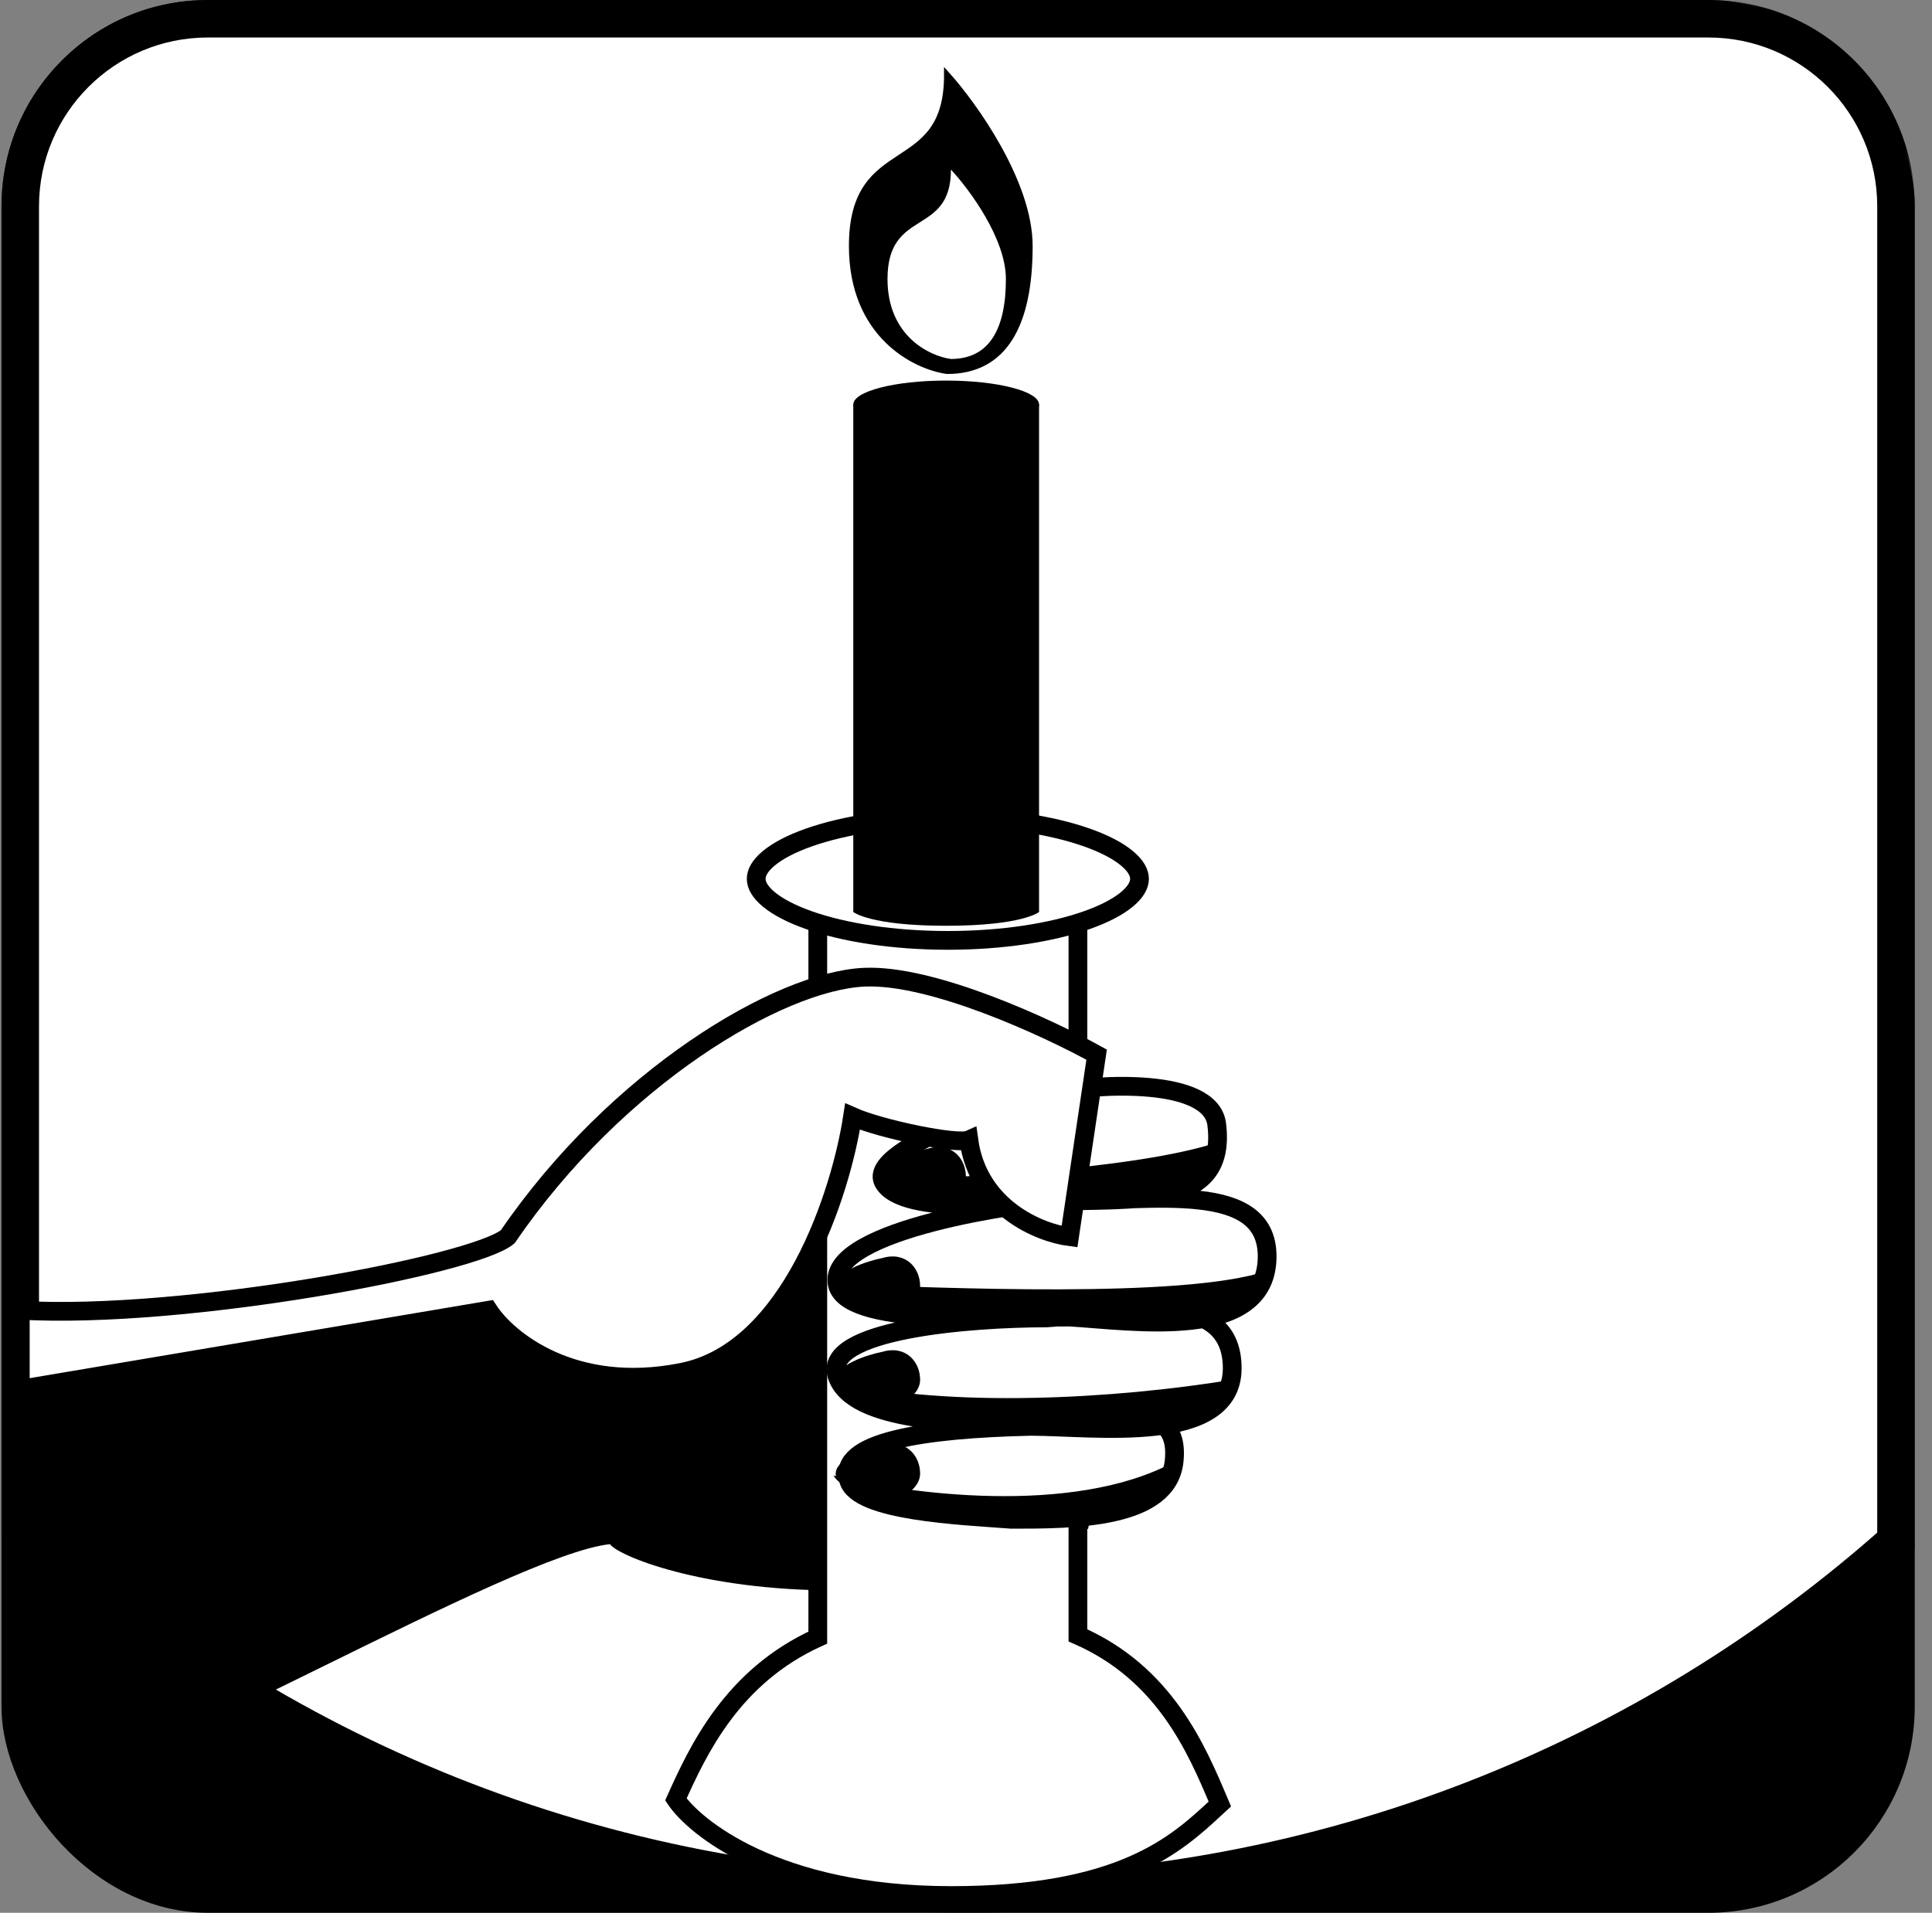 <svg width="103" height="102" viewBox="0 0 103 102" fill="none" xmlns="http://www.w3.org/2000/svg">
<rect x="0" y="0" width="103" height="102" fill="#808080" stroke="none"/>
<rect className="thumbnail-dark" x="0.58" y="0.5" width="101" height="101" rx="10.5" fill="black" stroke="black"/>
<mask className="thumbnail-dark" id="path-2-outside-1_4427_17424" maskUnits="userSpaceOnUse" x="0.08" y="0" width="102" height="102" fill="black">
<rect className="thumbnail-light" fill="white" x="0.08" width="102" height="102"/>
<path fill-rule="evenodd" clip-rule="evenodd" d="M1.08 81.273V11C1.08 5.477 5.557 1 11.08 1H91.08C96.603 1 101.08 5.477 101.08 11V82.179C87.92 93.887 70.581 101 51.58 101C32.094 101 14.356 93.519 1.08 81.273Z"/>
</mask>
<path className="thumbnail-light" fill-rule="evenodd" clip-rule="evenodd" d="M1.08 81.273V11C1.08 5.477 5.557 1 11.08 1H91.08C96.603 1 101.08 5.477 101.08 11V82.179C87.92 93.887 70.581 101 51.58 101C32.094 101 14.356 93.519 1.08 81.273Z" fill="white"/>
<path className="thumbnail-dark" d="M1.08 81.273H0.08V81.711L0.402 82.008L1.08 81.273ZM101.08 82.179L101.745 82.926L102.08 82.627V82.179H101.08ZM2.08 81.273V11H0.08V81.273H2.08ZM2.08 11C2.08 6.029 6.11 2 11.08 2V0C5.005 0 0.08 4.925 0.08 11H2.08ZM11.08 2H91.08V0H11.08V2ZM91.08 2C96.051 2 100.08 6.029 100.08 11H102.08C102.08 4.925 97.155 0 91.08 0V2ZM100.08 11V82.179H102.08V11H100.08ZM100.415 81.432C87.431 92.983 70.326 100 51.58 100V102C70.835 102 88.408 94.791 101.745 82.926L100.415 81.432ZM51.58 100C32.355 100 14.857 92.621 1.758 80.538L0.402 82.008C13.855 94.418 31.833 102 51.58 102V100Z" fill="black" mask="url(#path-2-outside-1_4427_17424)"/>
<path className="thumbnail-dark" d="M44.541 84.809C51.67 84.809 54.489 82.96 58.012 81.521C60.913 66.109 54.282 58.095 50.966 57.068C47.65 56.04 43.919 61.999 43.09 64.876C42.427 67.178 11.719 70.645 1.08 72.083C0.58 91.5 2.58 95 2.58 95C6.873 95 27.271 82.891 32.521 82.343C32.936 82.96 37.412 84.809 44.541 84.809Z" fill="black"/>
<path className="thumbnail-light" fill-rule="evenodd" clip-rule="evenodd" d="M49.494 43.081C46.238 43.081 43.598 45.721 43.598 48.977V87.327C39.023 89.4 37.206 93.355 36.033 95.956C36.976 97.366 41.316 101.08 50.709 101.08C59.761 101.08 62.699 98.36 64.799 96.415C64.878 96.342 64.956 96.27 65.033 96.2L64.983 96.08C63.789 93.254 62.087 89.225 57.467 87.206V48.977C57.467 45.721 54.827 43.081 51.571 43.081H49.494Z" fill="white"/>
<path className="thumbnail-dark" d="M43.598 87.327L43.804 87.782L44.098 87.649V87.327H43.598ZM36.033 95.956L35.577 95.75L35.463 96.003L35.618 96.233L36.033 95.956ZM64.799 96.415L65.139 96.782H65.139L64.799 96.415ZM65.033 96.2L65.372 96.567L65.631 96.329L65.494 96.005L65.033 96.2ZM64.983 96.08L64.522 96.275L64.522 96.275L64.983 96.08ZM57.467 87.206H56.967V87.533L57.267 87.664L57.467 87.206ZM44.098 48.977C44.098 45.997 46.514 43.581 49.494 43.581V42.581C45.962 42.581 43.098 45.445 43.098 48.977H44.098ZM44.098 87.327V48.977H43.098V87.327H44.098ZM43.391 86.871C38.631 89.028 36.75 93.149 35.577 95.75L36.489 96.161C37.661 93.561 39.416 89.771 43.804 87.782L43.391 86.871ZM35.618 96.233C36.676 97.816 41.194 101.58 50.709 101.58V100.58C41.439 100.58 37.277 96.916 36.449 95.678L35.618 96.233ZM50.709 101.58C55.284 101.58 58.353 100.893 60.56 99.936C62.771 98.977 64.083 97.76 65.139 96.782L64.46 96.049C63.416 97.015 62.208 98.131 60.162 99.018C58.111 99.908 55.185 100.58 50.709 100.58V101.58ZM65.139 96.782C65.218 96.709 65.295 96.638 65.372 96.567L64.695 95.832C64.617 95.903 64.539 95.975 64.46 96.049L65.139 96.782ZM65.494 96.005L65.443 95.886L64.522 96.275L64.573 96.394L65.494 96.005ZM65.443 95.886C64.252 93.067 62.488 88.855 57.667 86.748L57.267 87.664C61.686 89.596 63.325 93.441 64.522 96.275L65.443 95.886ZM56.967 48.977V87.206H57.967V48.977H56.967ZM51.571 43.581C54.551 43.581 56.967 45.997 56.967 48.977H57.967C57.967 45.445 55.103 42.581 51.571 42.581V43.581ZM49.494 43.581H51.571V42.581H49.494V43.581Z" fill="black"/>
<path className="thumbnail-light" d="M55.779 58.299C58.67 57.748 64.556 57.473 64.866 59.951C65.244 62.976 63.242 63.714 60.474 63.927C64.216 63.814 67.691 63.964 67.551 67.18C67.466 69.125 66.031 69.981 64.164 70.315C65.095 70.764 65.693 71.574 65.693 72.962C65.693 74.887 64.094 75.69 62.045 76C62.477 76.367 62.695 76.97 62.595 77.919C62.269 81.017 57.225 81.017 53.921 81.017C51.236 80.81 45.742 80.604 45.247 78.952C44.627 76.886 49.171 76.192 54.953 76.06C51.305 75.854 45.453 75.854 44.627 73.376C43.801 70.897 51.717 70.278 55.779 70.278C55.956 70.267 56.141 70.253 56.332 70.236C52.171 70.278 44.939 70.606 44.627 68.419C44.252 65.798 52.872 64.373 55.872 64.078C55.841 64.079 55.81 64.081 55.779 64.082C54.954 64.12 48.138 64.908 47.105 63.049C46.072 61.191 55.16 58.408 55.779 58.299Z" fill="white"/>
<path className="thumbnail-outline" d="M54.953 76.06C58.327 76.06 65.693 77.093 65.693 72.962C65.693 68.419 59.29 70.071 55.779 70.278C51.717 70.278 43.801 70.897 44.627 73.376C45.453 75.854 51.305 75.854 54.953 76.06ZM54.953 76.06C57.983 75.991 63.008 73.995 62.595 77.919C62.269 81.017 57.225 81.017 53.921 81.017C51.236 80.81 45.742 80.604 45.247 78.952C44.627 76.886 49.171 76.192 54.953 76.06ZM55.779 58.299C58.67 57.748 64.556 57.473 64.866 59.951C65.44 64.543 60.53 63.864 55.779 64.082C54.954 64.12 48.138 64.908 47.105 63.049C46.072 61.191 55.16 58.408 55.779 58.299ZM56.605 64.022C61.356 64.082 67.739 62.843 67.551 67.18C67.362 71.517 60.46 70.439 57.018 70.232C53.025 70.232 44.957 70.732 44.627 68.419C44.214 65.528 54.746 64.091 56.605 64.022Z" stroke="black"/>
<path className="thumbnail-dark" d="M57.898 80.886C61.518 80.515 62.5 78.798 62.539 77.986C57.156 80.863 48.231 79.649 44.441 78.682C44.789 79.378 46.646 79.958 47.226 80.19C47.806 80.422 53.374 81.35 57.898 80.886Z" fill="black"/>
<path className="thumbnail-dark" d="M46.993 62.746C46.993 61.946 48.66 61.413 49.493 61.246C50.695 60.892 51.493 61.746 51.493 62.746C51.493 63.546 50.493 64.08 49.993 64.246C48.993 64.08 46.993 63.546 46.993 62.746Z" fill="black"/>
<path className="thumbnail-dark" d="M57.318 64.181C63.002 63.949 64.743 63.369 64.859 60.933C60.59 62.325 51.169 62.828 46.993 62.905C47.805 64.297 50.012 64.479 57.318 64.181Z" fill="black"/>
<path className="thumbnail-light-outline" d="M57.018 65.947L58.464 56.24C55.848 54.795 49.707 51.945 46.073 52.11C41.529 52.317 32.855 57.48 27.072 65.947C25.282 67.462 9.839 70.367 1.082 69.871V74.083L26.04 69.871C27.072 71.454 30.583 74.332 36.366 73.175C42.149 72.019 44.833 63.606 45.453 59.545C46.94 60.206 51.029 61.059 51.649 60.784C52.144 64.419 55.435 65.741 57.018 65.947Z" fill="white" stroke="black"/>
<path className="thumbnail-light-outline" d="M60.75 46.863C60.75 47.179 60.57 47.549 60.087 47.952C59.608 48.352 58.883 48.735 57.945 49.066C56.072 49.728 53.451 50.146 50.533 50.146C47.614 50.146 44.994 49.728 43.121 49.066C42.182 48.735 41.458 48.352 40.978 47.952C40.495 47.549 40.315 47.179 40.315 46.863C40.315 46.548 40.495 46.178 40.978 45.775C41.458 45.374 42.182 44.991 43.121 44.66C44.994 43.999 47.614 43.581 50.533 43.581C53.451 43.581 56.072 43.999 57.945 44.66C58.883 44.991 59.608 45.374 60.087 45.775C60.57 46.178 60.75 46.548 60.75 46.863Z" fill="white" stroke="black"/>
<path className="thumbnail-dark" d="M45.491 21.572H55.395V48.633C55.395 48.633 54.511 49.367 50.443 49.367C46.376 49.367 45.491 48.633 45.491 48.633V21.572Z" fill="black"/>
<ellipse className="thumbnail-dark" cx="50.443" cy="21.572" rx="4.952" ry="1.278" fill="black"/>
<path className="thumbnail-dark" d="M45.422 13.117C45.422 17.886 48.803 19.546 50.494 19.779C53.537 19.779 54.889 17.325 54.889 13.117C54.889 9.751 51.959 5.636 50.494 4C50.494 9.61 45.422 7.156 45.422 13.117Z" fill="black" stroke="black" stroke-width="0.328" stroke-linecap="round"/>
<path className="thumbnail-light" d="M47.315 14.878C47.315 17.93 49.57 18.993 50.697 19.142C52.725 19.142 53.627 17.571 53.627 14.878C53.627 12.724 51.673 10.091 50.697 9.043C50.697 12.634 47.315 11.063 47.315 14.878Z" fill="white"/>
<path className="thumbnail-dark" d="M44.554 68.582C44.554 67.782 46.22 67.248 47.054 67.082C48.256 66.727 49.054 67.582 49.054 68.582C49.054 69.382 48.054 69.915 47.554 70.082C46.554 69.915 44.554 69.382 44.554 68.582Z" fill="black"/>
<path className="thumbnail-dark" d="M56.042 70.213C65.02 69.977 66.251 70.909 67.527 67.777C63.072 69.262 50.281 68.667 44.441 68.473C44.905 69.749 47.226 70.445 56.042 70.213Z" fill="black"/>
<path className="thumbnail-dark" d="M44.554 73.582C44.554 72.782 46.22 72.248 47.054 72.082C48.256 71.727 49.054 72.582 49.054 73.582C49.054 74.382 48.054 74.915 47.554 75.082C46.554 74.915 44.554 74.382 44.554 73.582Z" fill="black"/>
<path className="thumbnail-dark" d="M57.202 76.13C63.698 76.408 64.859 75.666 65.671 73.578C59.452 74.599 50.705 75.086 44.673 73.694C46.529 75.782 49.081 75.782 57.202 76.13Z" fill="black"/>
<path className="thumbnail-dark" d="M44.554 78.582C44.554 77.782 46.22 77.248 47.054 77.082C48.256 76.727 49.054 77.582 49.054 78.582C49.054 79.382 48.054 79.915 47.554 80.082C46.554 79.915 44.554 79.382 44.554 78.582Z" fill="black"/>
</svg>
